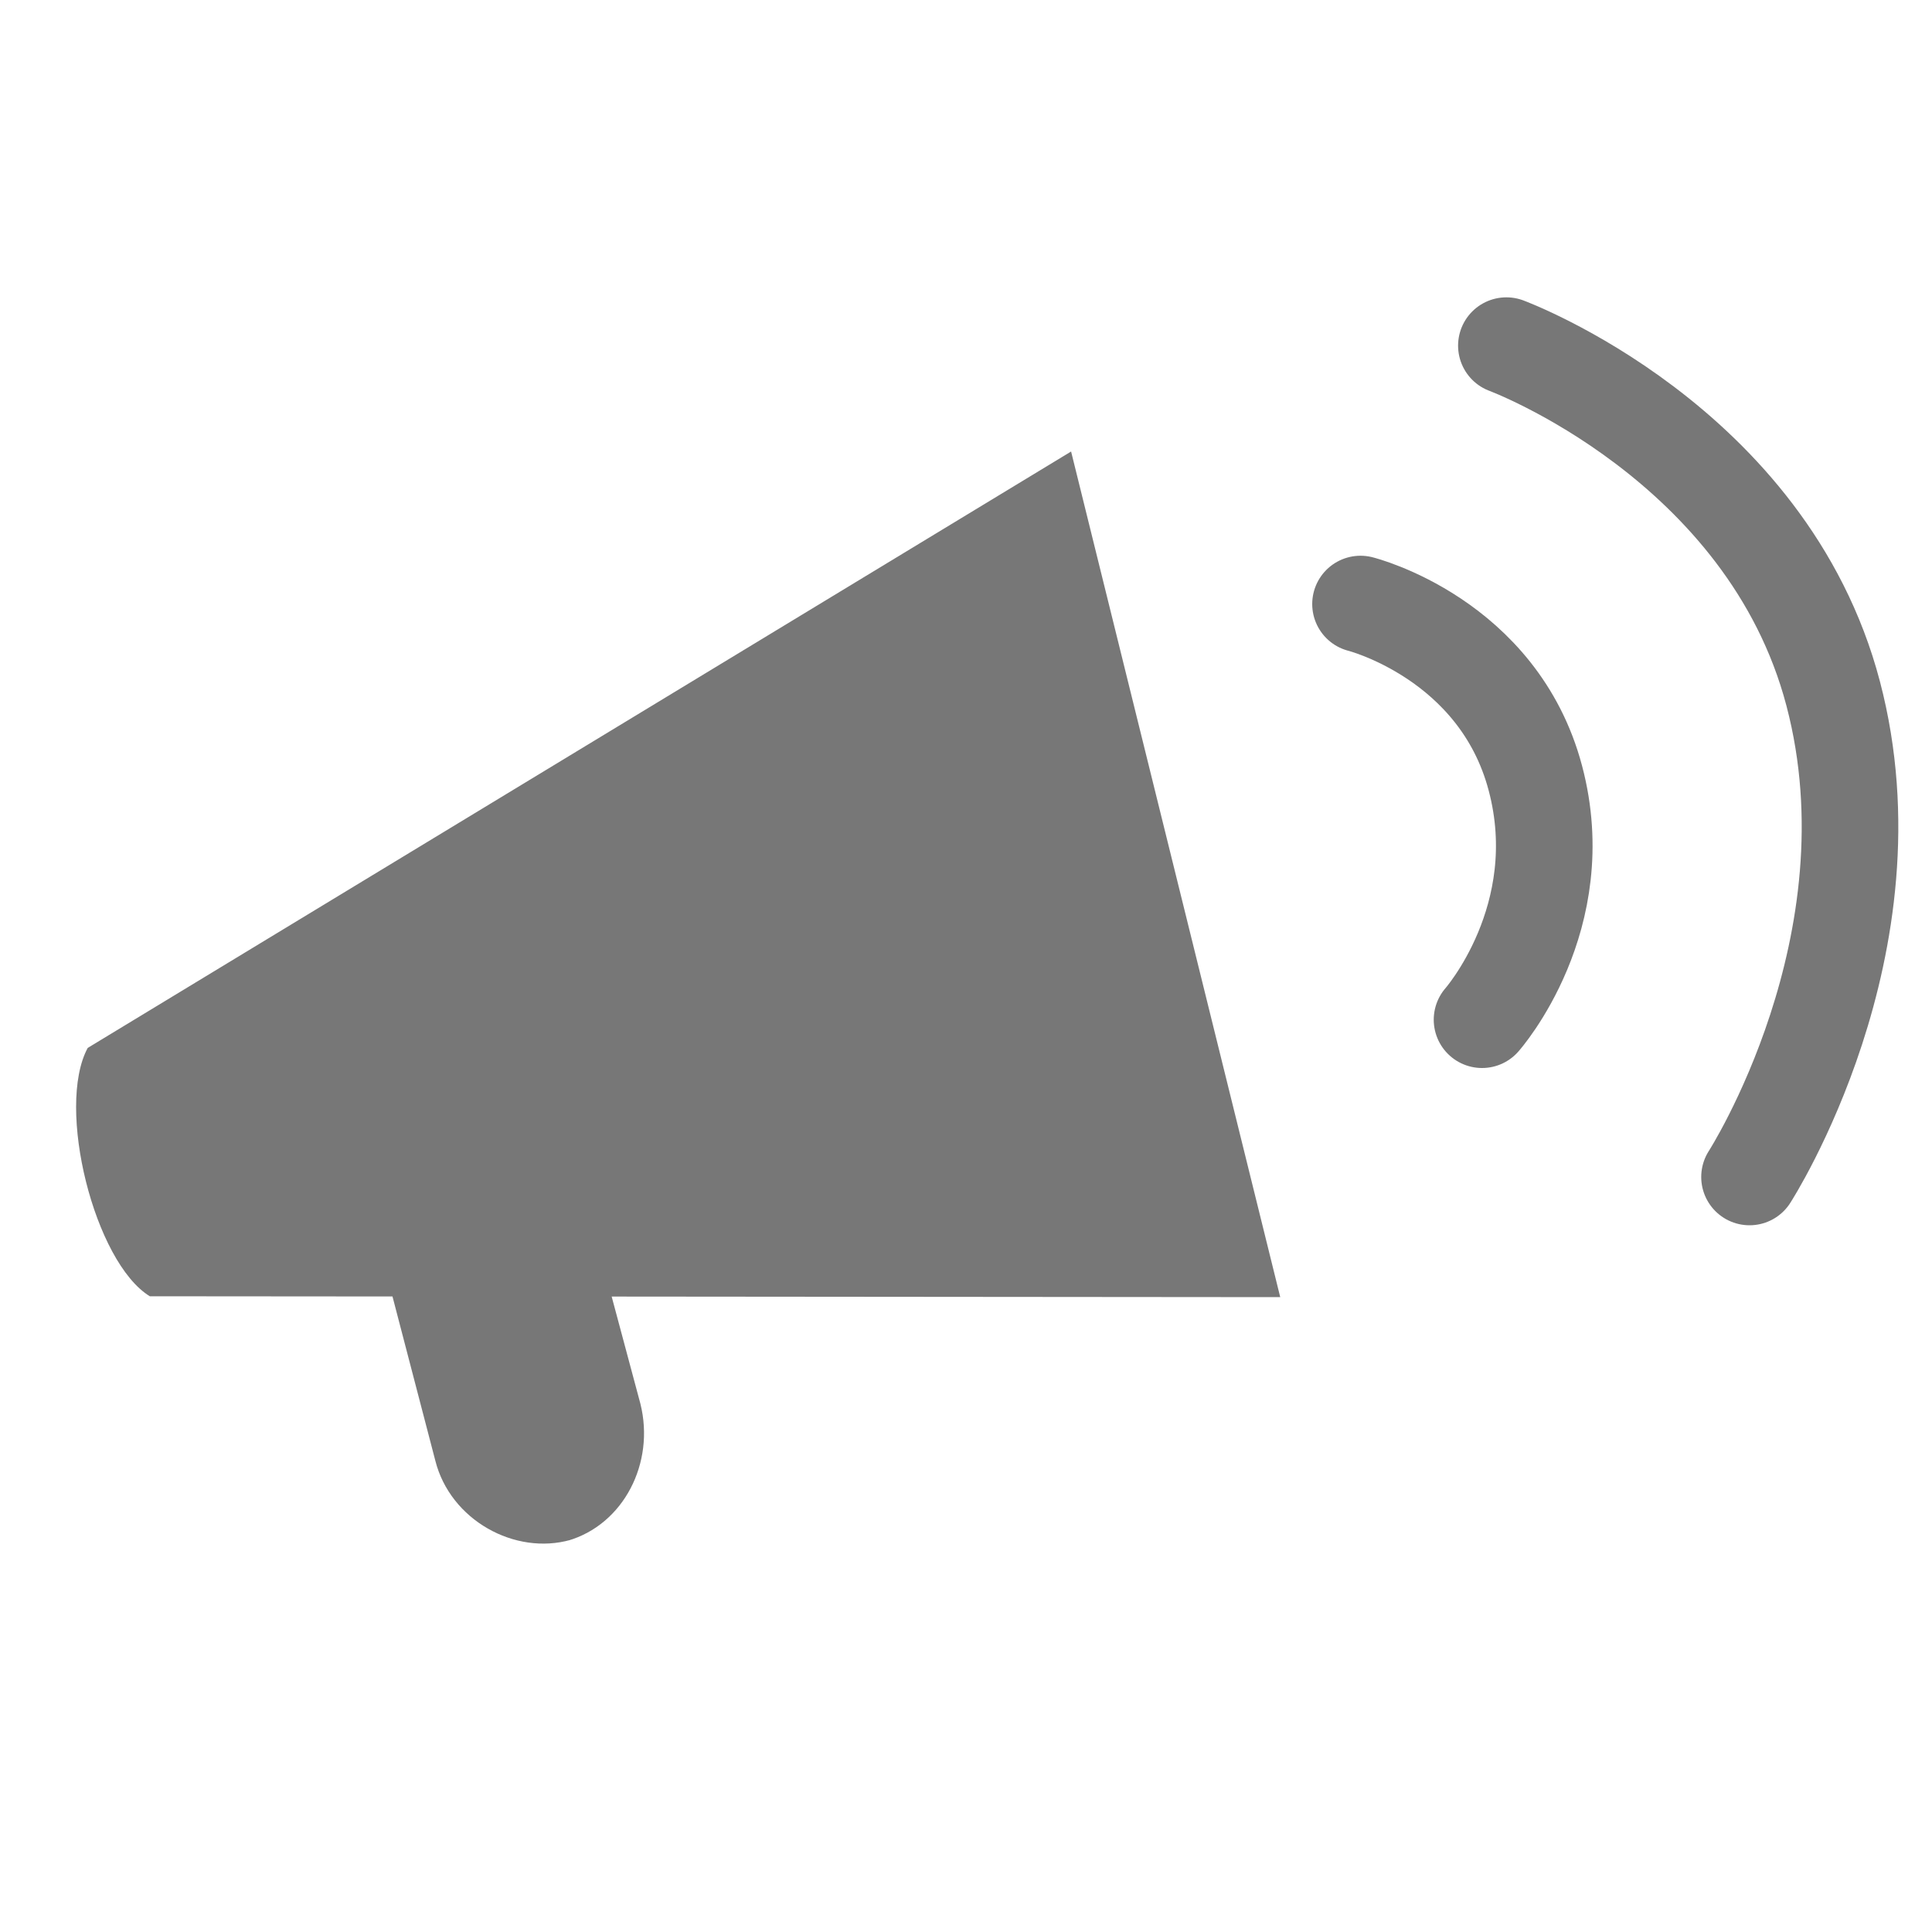 <?xml version="1.0" encoding="UTF-8" standalone="no"?>
<svg width="20px" height="20px" viewBox="0 0 20 20" version="1.1" xmlns="http://www.w3.org/2000/svg" xmlns:xlink="http://www.w3.org/1999/xlink" xmlns:sketch="http://www.bohemiancoding.com/sketch/ns">
    <!-- Generator: Sketch 3.3.3 (12072) - http://www.bohemiancoding.com/sketch -->
    <title>volume</title>
    <desc>Created with Sketch.</desc>
    <defs></defs>
    <g id="Page-1" stroke="none" stroke-width="1" fill="none" fill-rule="evenodd" sketch:type="MSPage">
        <g id="volume" sketch:type="MSArtboardGroup">
            <g id="horn-+-Path-26-+-Path-26-Copy" sketch:type="MSLayerGroup" transform="translate(0, 3)">
                <path d="M1.551,10.419 L4.063,10.421 L4.506,12.119 C4.661,12.737 5.332,13.105 5.909,12.94 L5.875,12.95 C6.452,12.785 6.784,12.147 6.629,11.53 L6.332,10.422 L13.253,10.428 L11.088,1.674 L0.908,7.848 C0.576,8.463 0.978,10.068 1.551,10.419 L1.551,10.419 L1.551,10.419 Z" id="horn" fill="#777777" sketch:type="MSShapeGroup"></path>
                <path d="M15.594,0.578 C15.594,0.578 18.293,1.578 18.977,4.18 C19.661,6.781 18.111,9.184 18.111,9.184" id="Path-26" stroke="#777777" stroke-linecap="round" sketch:type="MSShapeGroup"></path>
                <path d="M14.084,3.253 C14.084,3.253 15.511,3.61 15.894,5.055 C16.277,6.5 15.342,7.556 15.342,7.556" id="Path-26-Copy" stroke="#777777" stroke-linecap="round" sketch:type="MSShapeGroup"></path>
            </g>
        </g>
    </g>
</svg>